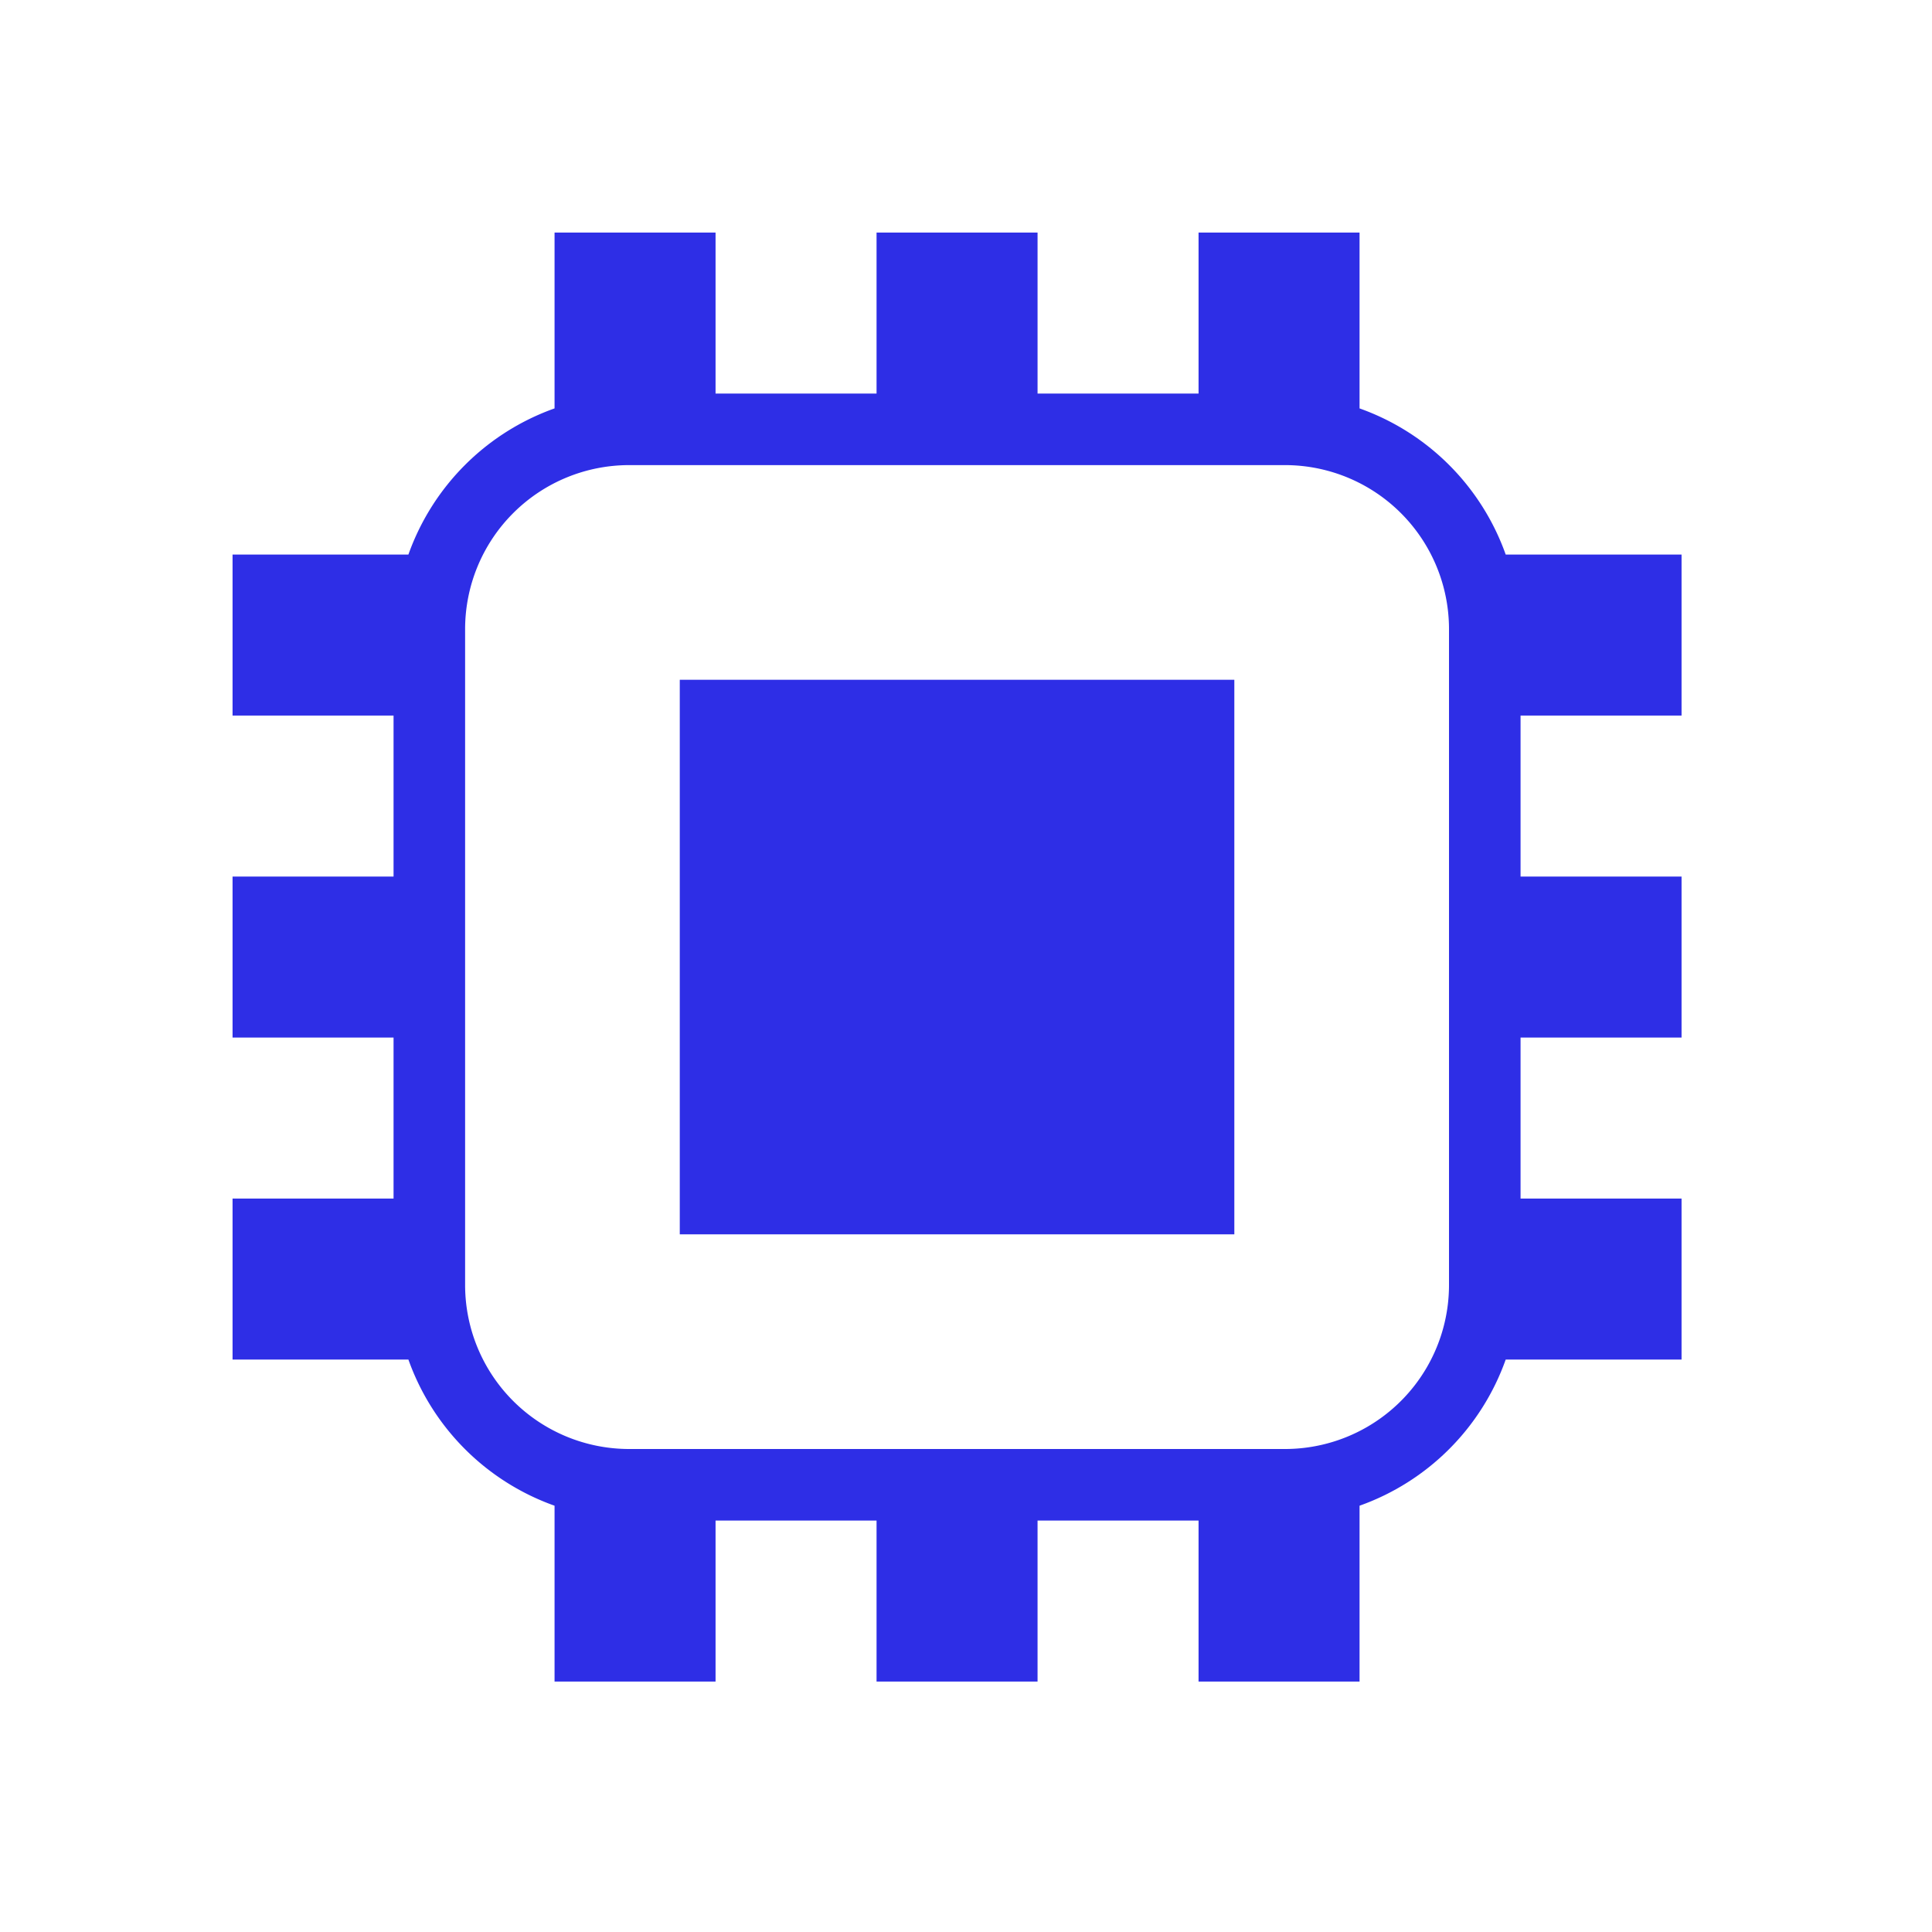 <svg xmlns="http://www.w3.org/2000/svg" viewBox="0 0 108 108">
  <title>technology</title>
  <g id="Layer_2" data-name="Layer 2">
    <g id="Icons">
      <g>
        <circle cx="54" cy="54" r="54" style="fill: #fff;opacity: 0"/>
        <path d="M94,40V31H84.17A13.45,13.45,0,0,0,76,22.83V13H67v9H58V13H49v9H40V13H31v9.83A13.45,13.45,0,0,0,22.83,31H13v9h9v9H13v9h9v9H13v9h9.83A13.45,13.45,0,0,0,31,84.17V94h9V85h9v9h9V85h9v9h9V84.17A13.45,13.45,0,0,0,84.17,76H94V67H85V58h9V49H85V40ZM81,71.83A9.17,9.17,0,0,1,71.83,81H35.17A9.17,9.17,0,0,1,26,71.83V35.17A9.17,9.17,0,0,1,35.17,26H71.83A9.17,9.17,0,0,1,81,35.17Z" style="fill: #2e2ee6"/>
        <rect x="38" y="38" width="31" height="31" style="fill: #2e2ee6"/>
      </g>
    </g>
  </g>
</svg>
